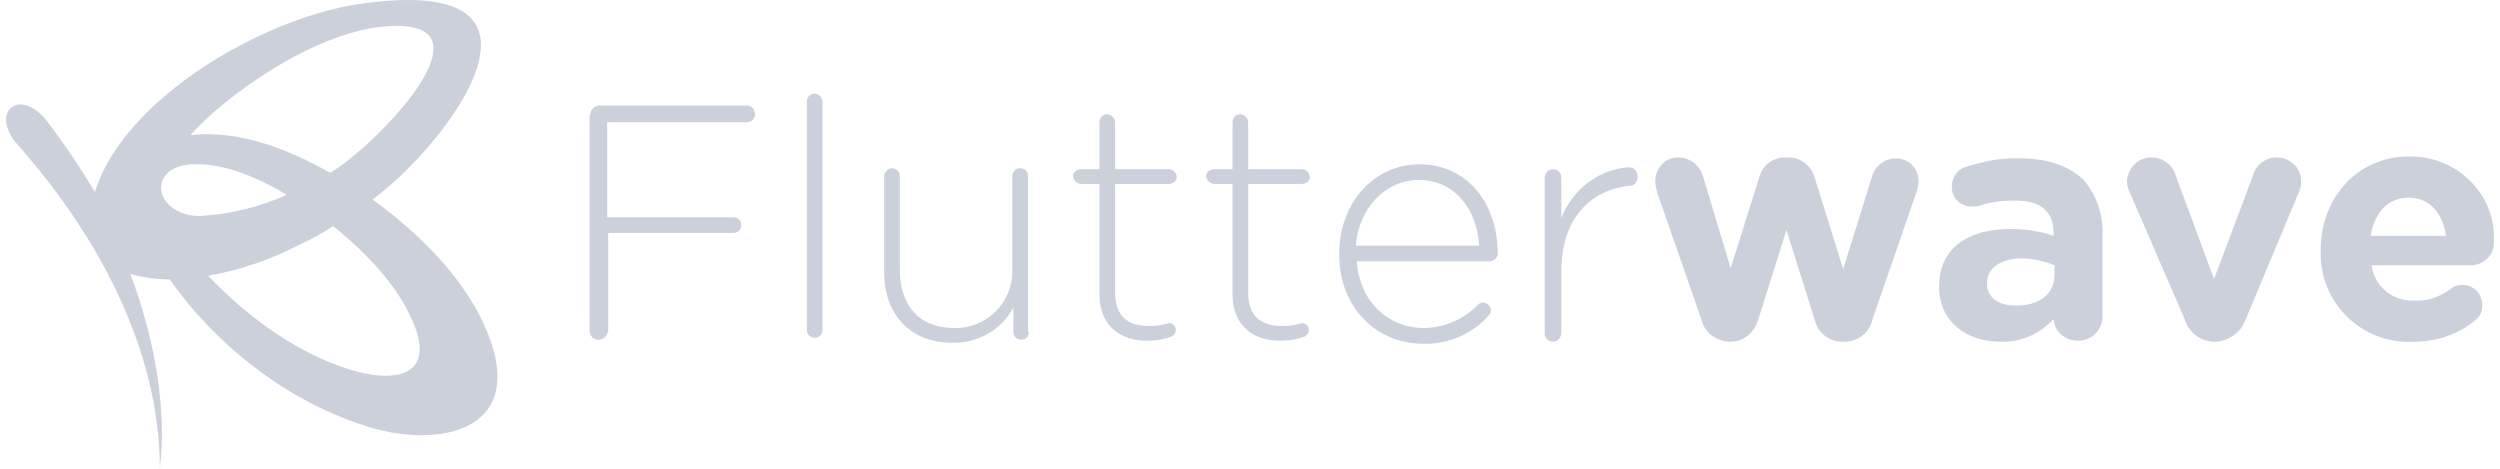 <svg xmlns="http://www.w3.org/2000/svg" width="208" height="39" viewBox="0 0 208 39">
    <path fill="#CBD0DA" fill-rule="evenodd" d="M30.988 16.594c3.931 2.83 7.944 6.806 9.664 11.317 3.194 8.26-4.668 9.483-10.564 7.418-6.47-2.14-12.203-6.73-15.97-12.082-1.064 0-2.21-.153-3.275-.46 2.129 5.66 3.03 11.472 2.456 16.213 0-9.559-4.831-19.042-11.792-26.918C-.95 9.329 1.589 7.264 3.8 9.94c1.488 1.938 2.855 3.955 4.095 6.04C10.269 8.182 22.062 1.377 30.088.306c18.425-2.6 6.633 12.16.9 16.289zm-3.276 2.217c-.819.535-1.72 1.07-2.62 1.453-2.457 1.3-5.078 2.218-7.78 2.677 3.276 3.44 7.78 6.806 12.611 8.03 2.785.687 5.897.382 4.75-3.366-1.146-3.44-4.095-6.5-6.96-8.794zm90.386-5.14c3.99 0 6.514 3.262 6.514 7.42 0 .327-.326.653-.652.653h-11.072c.244 3.507 2.768 5.545 5.536 5.545 1.71 0 3.42-.734 4.56-1.957.08-.081.244-.163.407-.163.325 0 .65.326.65.652 0 .163-.08.327-.243.49-1.384 1.55-3.42 2.365-5.455 2.283-3.745 0-6.92-2.936-6.92-7.42v-.082c0-4.16 2.849-7.421 6.675-7.421zm-33.218.326c.325 0 .651.245.651.653v12.966h.082c0 .326-.245.652-.652.652-.325 0-.651-.245-.651-.652v-2.04c-.977 1.877-3.013 3.018-5.13 2.936-3.5 0-5.617-2.446-5.617-5.79V14.65c0-.327.325-.653.651-.653s.651.245.651.653v7.828c0 2.936 1.629 4.811 4.478 4.811 2.687.082 4.885-2.038 4.885-4.73v-7.91c0-.326.245-.652.652-.652zm115.532-.978c3.908-.082 7.082 3.017 7.082 6.687v.326c.082 1.06-.732 1.957-1.79 2.039h-8.386c.244 1.794 1.79 3.017 3.582 2.935 1.059.082 2.117-.326 3.012-.978.244-.245.652-.326.978-.326.895 0 1.628.733 1.628 1.63v.082c0 .49-.163.897-.57 1.223-1.466 1.223-3.257 1.794-5.13 1.794-4.07.245-7.571-2.935-7.733-7.013v-.652c0-4.24 3.012-7.747 7.327-7.747zm-32.243.162c2.28 0 3.908.653 5.13 1.713 1.14 1.304 1.71 3.017 1.628 4.73v6.686c0 1.142-.896 2.039-2.035 2.039-1.059 0-1.955-.734-2.036-1.794-1.14 1.223-2.767 1.957-4.478 1.876-2.686 0-5.048-1.631-5.048-4.567 0-3.262 2.442-4.811 5.944-4.811 1.221 0 2.442.163 3.582.57v-.244c0-1.794-1.058-2.691-3.175-2.691-.977 0-1.954.081-2.93.408-.164.081-.409.081-.57.081-.978.082-1.792-.652-1.792-1.63 0-.735.406-1.387 1.059-1.632 1.547-.49 3.094-.815 4.72-.734zm21.25-.08c1.14 0 2.037.896 2.037 1.956v.082c0 .326-.082.652-.246.979l-4.395 10.52c-.408 1.06-1.385 1.712-2.444 1.793h-.244c-1.139-.081-2.035-.815-2.361-1.875l-4.56-10.52c-.162-.326-.243-.652-.243-.979.081-1.141.976-1.957 2.035-1.957.977 0 1.791.653 2.035 1.55l3.176 8.562 3.256-8.644c.245-.897 1.059-1.468 1.954-1.468zm-53.898.815c.408 0 .733.326.733.815 0 .326-.244.734-.651.734h-.082c-3.012.326-5.617 2.528-5.617 7.095v5.219c-.082.407-.326.652-.733.652-.326 0-.652-.326-.652-.652V14.73c.082-.408.326-.652.733-.652.326 0 .652.326.652.652v3.425c.895-2.365 3.093-4.077 5.617-4.24zm4.153-.816c.977 0 1.791.734 2.036 1.631l2.28 7.584 2.36-7.502c.245-1.06 1.14-1.713 2.199-1.713h.244c1.058 0 1.954.734 2.198 1.713l2.361 7.584 2.361-7.584c.245-.979 1.059-1.631 2.036-1.631 1.058 0 1.872.815 1.872 1.875v.082c0 .245-.08.57-.162.816l-3.664 10.6c-.244 1.142-1.221 1.876-2.361 1.876h-.163c-1.059 0-2.036-.734-2.28-1.794l-2.36-7.502-2.362 7.502c-.326 1.06-1.221 1.794-2.28 1.794h-.163c-1.14-.081-2.035-.815-2.28-1.875l-3.663-10.52c-.082-.326-.163-.652-.163-.979 0-1.06.814-1.957 1.873-1.957zm-36.476-3.588c.326 0 .652.326.652.652v3.914h4.478c.325 0 .651.326.651.653 0 .326-.326.57-.651.57h-4.478v9.052c0 2.039 1.14 2.773 2.85 2.773.57 0 1.14-.082 1.628-.245.325 0 .57.245.57.57 0 .246-.163.49-.407.572-.652.244-1.385.326-2.036.326-2.117 0-3.908-1.223-3.908-3.833v-9.215H101c-.326 0-.651-.326-.651-.652s.325-.57.651-.57h1.547v-3.915c0-.326.244-.652.57-.652zm-11.072 0c.325 0 .651.326.651.652v3.914h4.478c.326 0 .651.326.651.653 0 .326-.325.57-.65.57h-4.479v9.052c0 2.039 1.14 2.773 2.85 2.773.57 0 1.14-.082 1.628-.245.326 0 .57.245.57.57 0 .246-.163.49-.407.572-.651.244-1.384.326-2.035.326-2.117 0-3.909-1.223-3.909-3.833v-9.215h-1.546c-.326 0-.652-.326-.652-.652s.326-.57.652-.57h1.546v-3.915c0-.326.245-.652.57-.652h.082zm-29.962-.734c.407 0 .651.408.651.734s-.244.653-.651.653H50.52v7.91h10.503c.326 0 .651.244.651.652 0 .326-.244.652-.65.652H50.602v8.155c-.082.408-.408.734-.815.734s-.732-.326-.732-.734V9.512h.081c0-.407.326-.734.733-.734h12.294zm5.618-.978c.407 0 .65.326.65.734v18.918c0 .327-.243.653-.65.653-.326 0-.652-.245-.652-.653v-19c0-.326.244-.652.57-.652h.082zM168.25 21.5c-1.791 0-2.93.815-2.93 2.038v.081c0 1.142.976 1.794 2.28 1.794 1.953.082 3.337-.897 3.337-2.528v-.815c-.814-.326-1.79-.57-2.687-.57zm-50.234-6.525c-2.769 0-4.967 2.365-5.211 5.464h10.259c-.163-2.854-1.873-5.464-5.048-5.464zm82.395 1.468c-1.711 0-2.85 1.223-3.176 3.18h6.27c-.245-1.875-1.385-3.18-3.094-3.18zm-176.548-.232c-2.293-1.376-5.323-2.753-8.108-2.523-3.603.306-2.866 4.282.901 4.282 2.539-.153 4.996-.764 7.207-1.759zm7.944-13.994c-5.897.611-13.021 5.735-15.97 9.023 4.095-.459 8.272 1.224 11.63 3.136 3.602-2.065 14.576-13.154 4.34-12.16z"/>
</svg>
